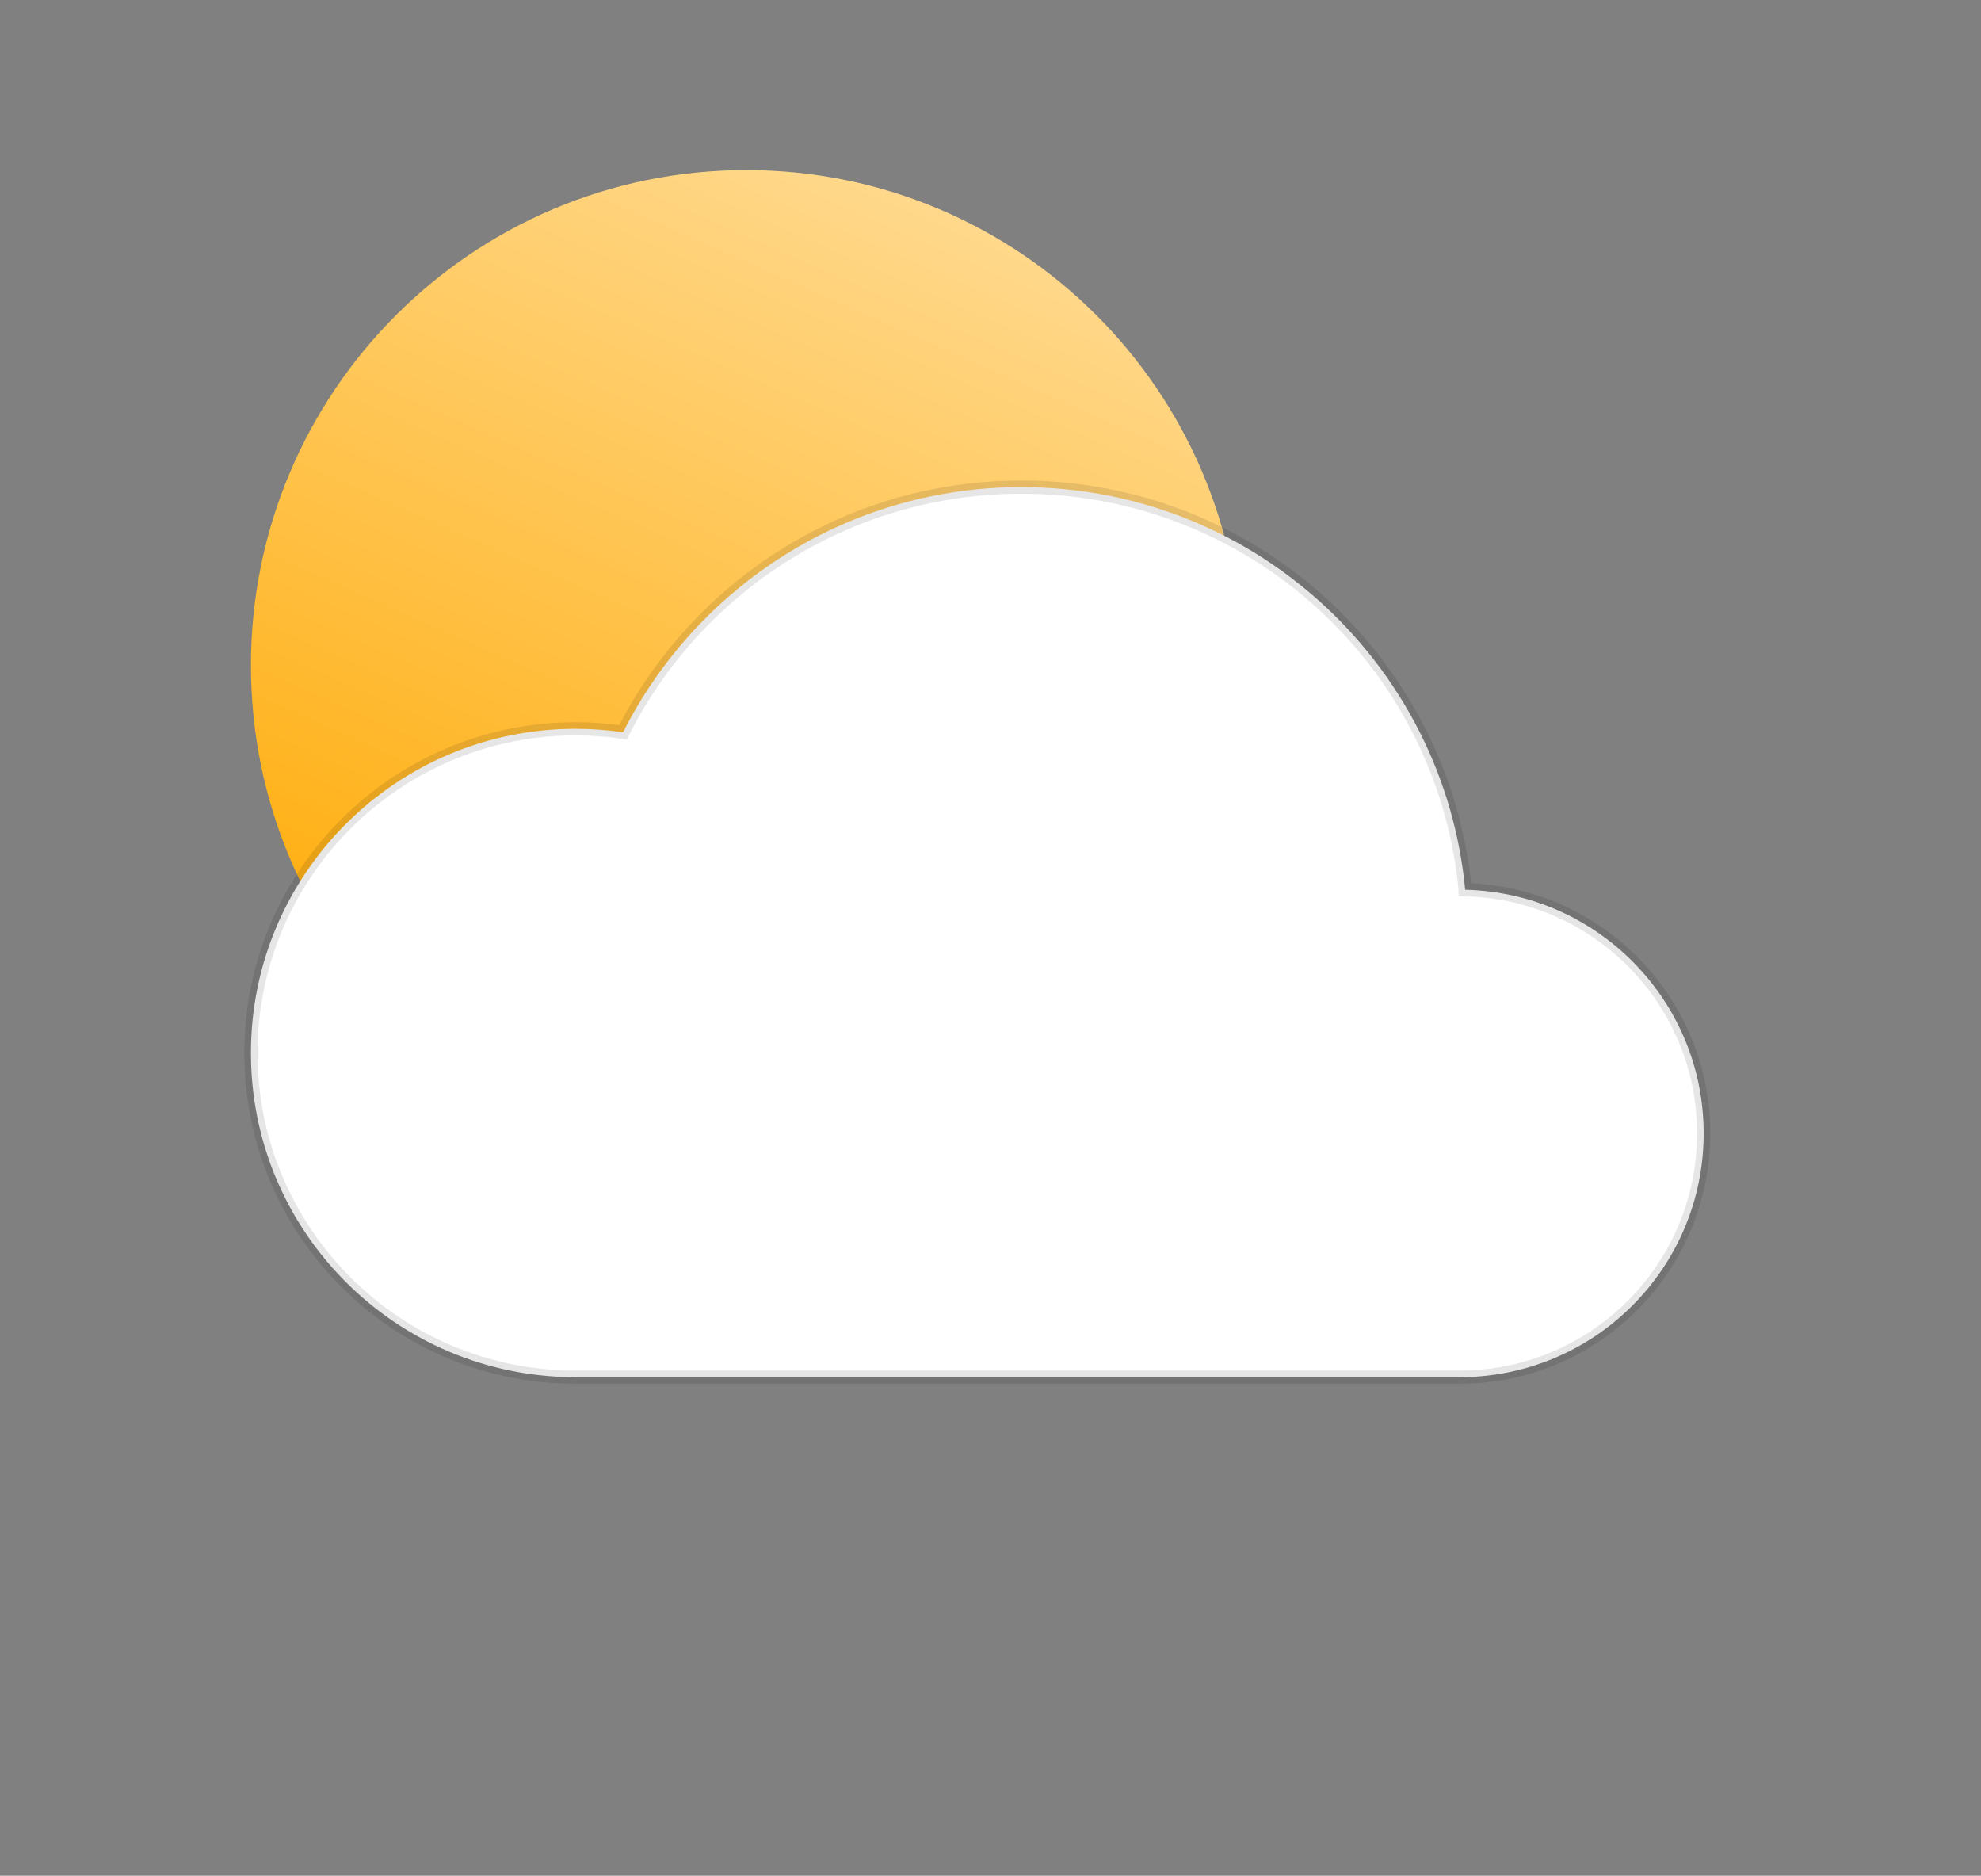 <svg width="150" height="142" viewBox="0 0 150 142" fill="none" xmlns="http://www.w3.org/2000/svg">
<rect x="0" y="0" width="150" height="142" fill="#808080" stroke="none"/>
<path d="M94 50.377C94 71.088 77.211 87.877 56.5 87.877C35.789 87.877 19 71.088 19 50.377C19 29.666 35.789 12.877 56.5 12.877C77.211 12.877 94 29.666 94 50.377Z" fill="url(#paint0_linear_410_142)"/>
<path d="M129 85.803C129 95.996 120.722 104.259 110.507 104.259H43.589C30.01 104.259 19 93.273 19 79.716C19 66.163 30.01 55.173 43.589 55.173C44.807 55.173 46.004 55.267 47.177 55.436C52.73 44.43 64.15 36.877 77.343 36.877C93.305 36.877 106.678 47.939 110.191 62.801C110.542 64.285 110.795 65.805 110.94 67.354V67.358C120.95 67.586 129 75.756 129 85.803Z" fill="url(#paint1_linear_410_142)" stroke="black" stroke-opacity="0.1"/>
<defs>
<linearGradient id="paint0_linear_410_142" x1="71.606" y1="16.349" x2="40.012" y2="87.869" gradientUnits="userSpaceOnUse">
<stop stop-color="#FFD88B"/>
<stop offset="1" stop-color="#FFA900"/>
</linearGradient>
<linearGradient id="paint1_linear_410_142" x1="60.411" y1="56.91" x2="60.411" y2="124.293" gradientUnits="userSpaceOnUse">
<stop offset="1" stop-color="white"/>
<stop offset="1" stop-color="white" stop-opacity="0"/>
</linearGradient>
</defs>
</svg>
